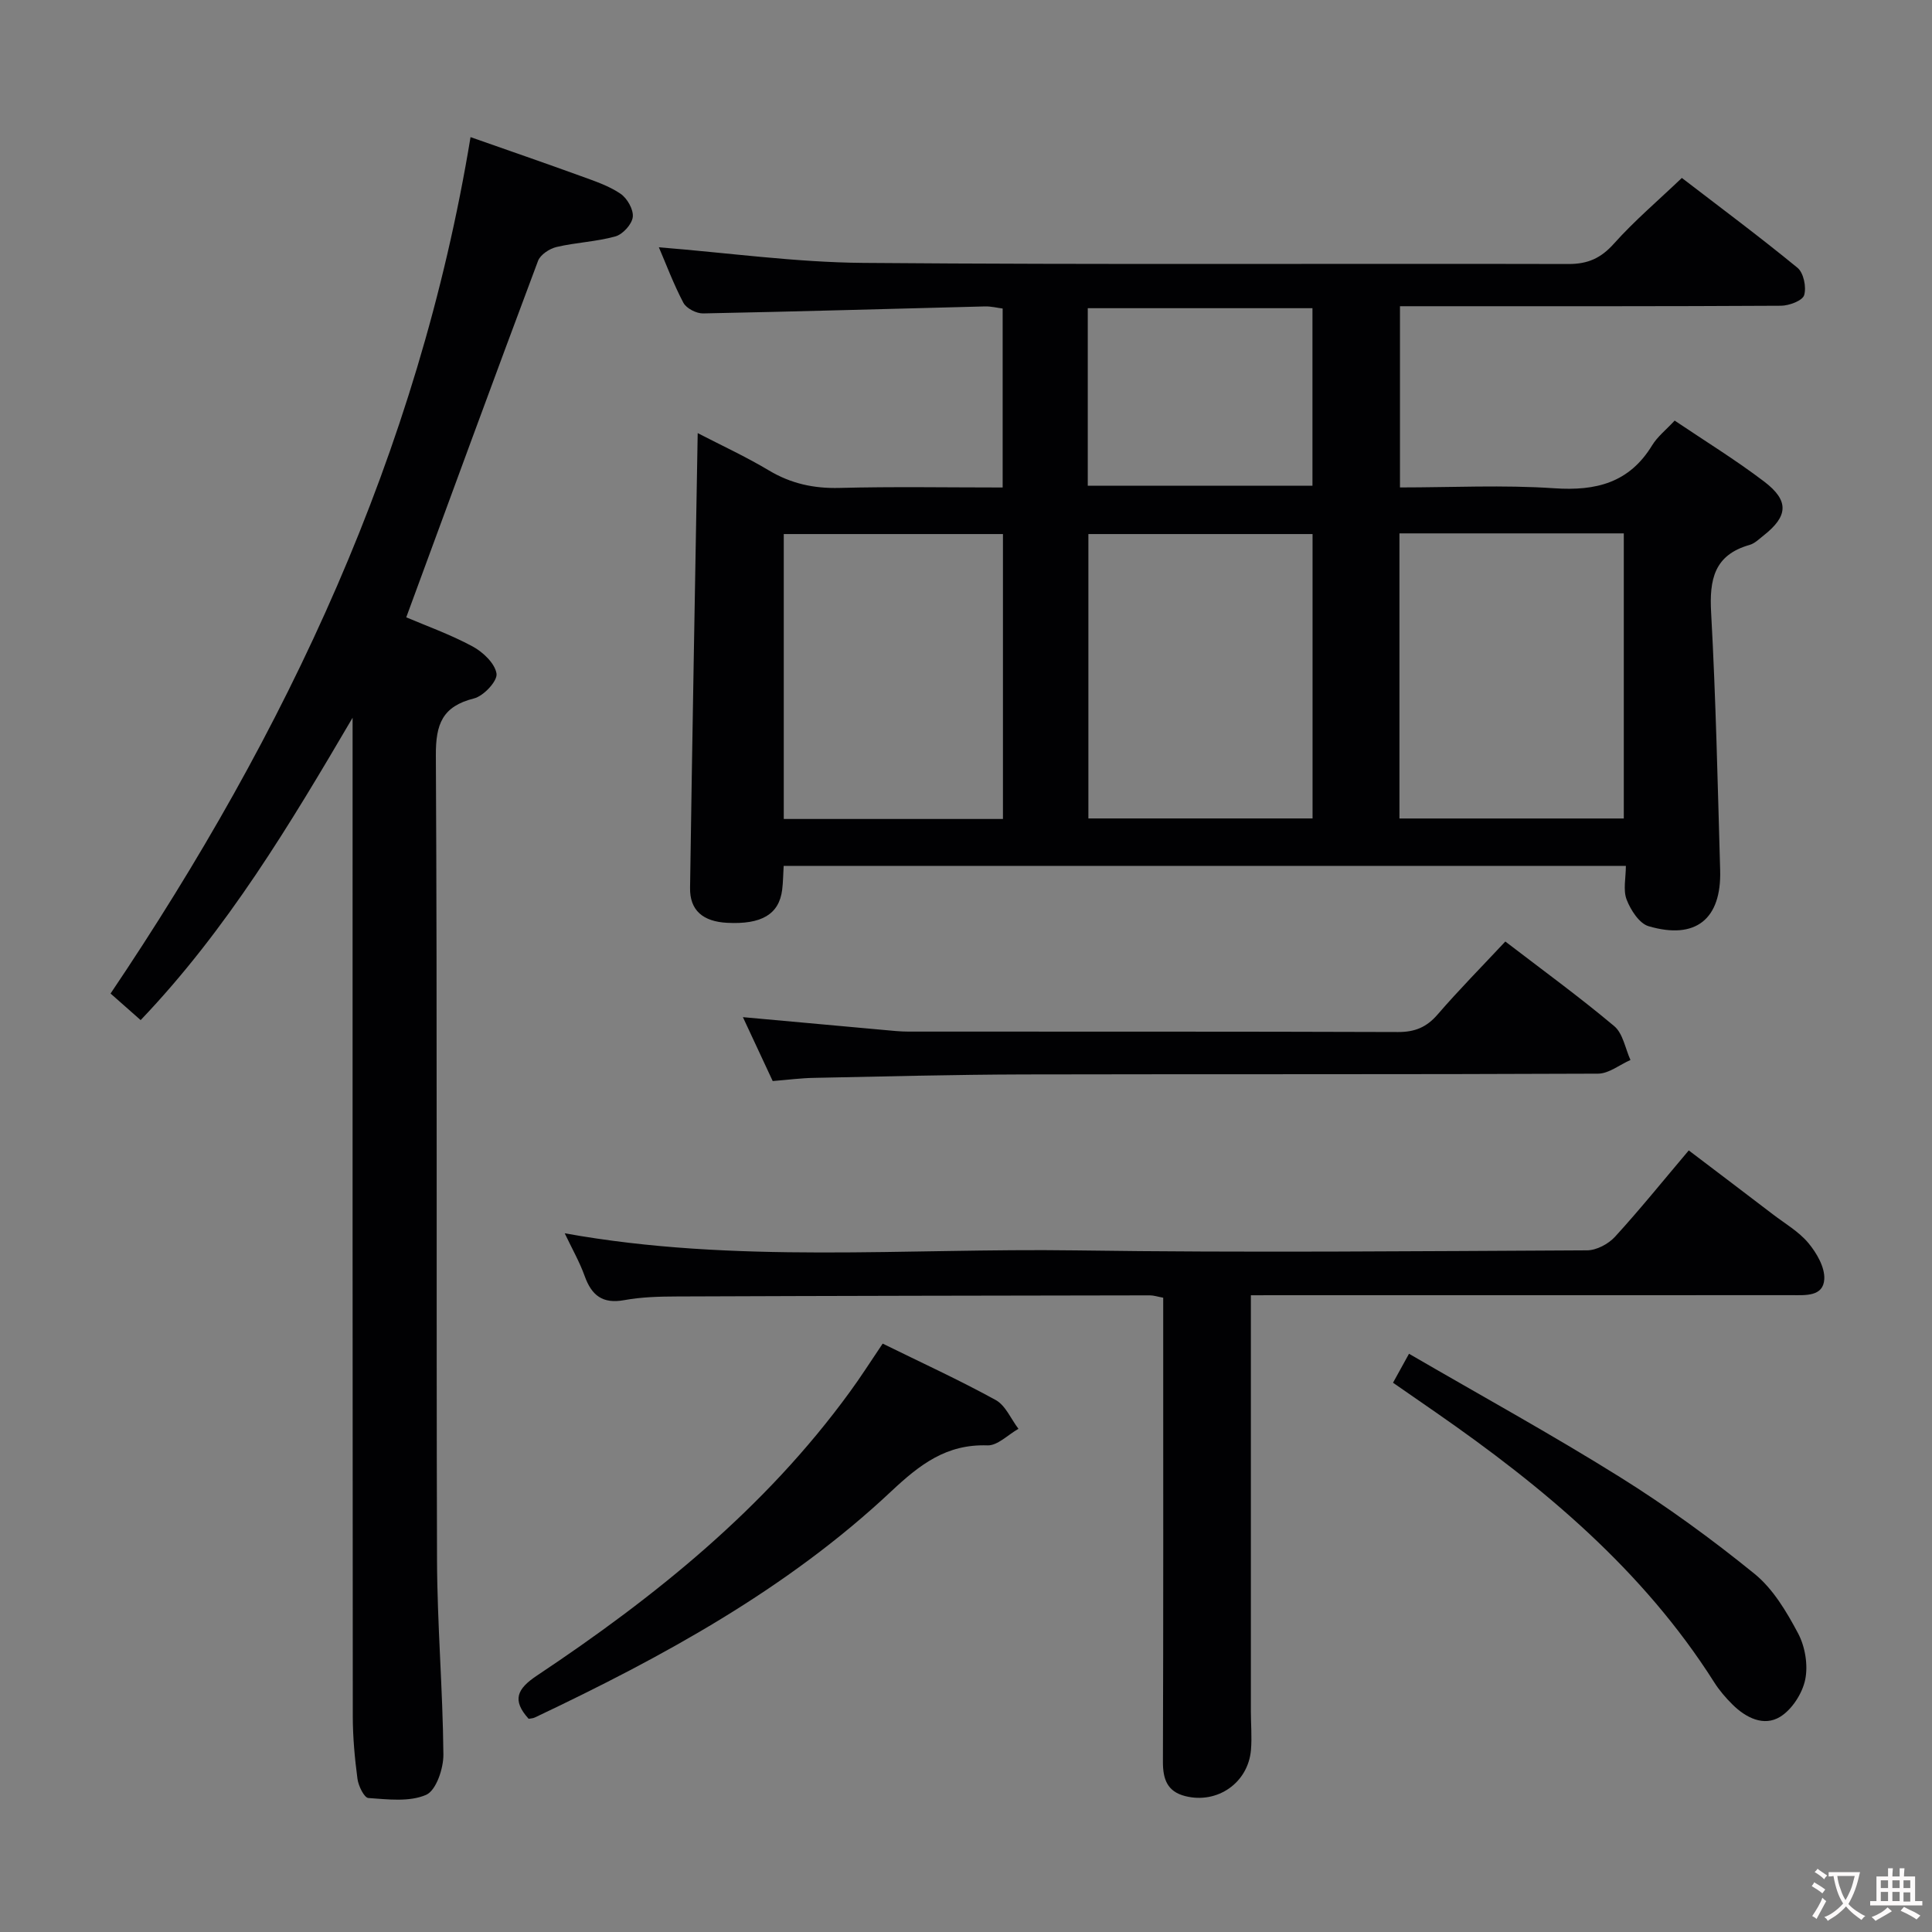 <svg enable-background="new 0 0 400 400" viewBox="0 0 400 400" xmlns="http://www.w3.org/2000/svg"><rect x="0" y="0" width="400" height="400" fill="#808080" stroke="none"/><g fill="#010103"><path d="m136.41 51.2c14.3 1.14 28.32 3.12 42.35 3.23 48.66.4 97.32.11 145.98.23 4.03.01 6.73-1.22 9.42-4.23 4.2-4.7 9.05-8.82 14.05-13.59 7.77 5.97 16.01 12.1 23.94 18.6 1.27 1.04 1.88 4.01 1.38 5.67-.34 1.14-3.11 2.18-4.8 2.19-24.16.14-48.33.1-72.49.1-1.98 0-3.97 0-6.39 0v37.52c10.73 0 21.38-.55 31.94.17 8.66.59 15.53-1.13 20.26-8.88 1.1-1.81 2.88-3.2 4.67-5.13 6.23 4.2 12.61 8.12 18.54 12.63 5.22 3.97 4.95 7.17-.14 11.17-.91.72-1.83 1.64-2.89 1.94-7.34 2.08-8.34 7.17-7.96 14.01.98 17.77 1.36 35.57 1.87 53.35.29 10.11-5.06 14.45-14.82 11.58-1.93-.57-3.71-3.35-4.54-5.5-.77-1.99-.16-4.5-.16-6.99-58.48 0-116.25 0-174.37 0-.11 1.74-.11 3.36-.31 4.95-.64 5.07-4.26 7.21-11.39 6.84-5.01-.26-7.75-2.58-7.68-7.23.45-31.13 1.03-62.26 1.58-94.16 4.97 2.57 10 4.89 14.73 7.72 4.6 2.75 9.32 3.77 14.66 3.63 11.13-.29 22.27-.09 33.75-.09 0-12.47 0-24.55 0-37.05-1.13-.15-2.39-.47-3.65-.44-19.46.49-38.91 1.07-58.37 1.45-1.39.03-3.46-1.04-4.08-2.2-2.07-3.93-3.63-8.13-5.08-11.49zm153.33 59.23v59.03h46.45c0-19.89 0-39.42 0-59.03-15.63 0-30.88 0-46.45 0zm-17.99.14c-15.62 0-30.99 0-46.41 0v58.88h46.41c0-19.83 0-39.27 0-58.88zm-64.1 58.99c0-19.97 0-39.4 0-58.99-15.33 0-30.36 0-45.38 0v58.99zm17.56-69h46.52c0-12.46 0-24.54 0-36.75-15.64 0-31.01 0-46.52 0z"/><path d="m73 148.6c-12.96 22.08-25.95 43.81-43.88 62.6-2.24-1.98-4.19-3.7-6.23-5.5 36.46-54.12 63.75-111.82 74.53-177.31 7.75 2.72 15.34 5.34 22.89 8.08 2.8 1.02 5.73 1.99 8.16 3.64 1.39.94 2.72 3.28 2.54 4.82-.17 1.5-2.06 3.58-3.58 4.01-3.96 1.11-8.19 1.25-12.21 2.2-1.45.34-3.35 1.59-3.83 2.88-9.14 24.38-18.09 48.82-27.28 73.79 4.13 1.76 9.12 3.54 13.72 6.02 2.16 1.16 4.66 3.53 4.97 5.65.22 1.52-2.67 4.62-4.66 5.12-6.56 1.65-7.94 5.32-7.9 11.8.3 55.49.07 110.99.24 166.48.04 13.46 1.2 26.91 1.32 40.37.03 2.89-1.5 7.44-3.57 8.35-3.46 1.51-7.95.94-11.96.66-.87-.06-2.07-2.51-2.26-3.97-.57-4.27-.96-8.61-.97-12.92-.06-67.18-.04-134.34-.04-201.5 0-1.76 0-3.51 0-5.27z"/><path d="m258.98 268.17v86.14c0 2.66.24 5.35.02 7.99-.58 6.82-6.96 11.24-13.59 9.57-3.75-.94-4.65-3.51-4.64-7.14.1-29.65.06-59.3.06-88.95 0-2.3 0-4.6 0-7.1-1.18-.22-1.96-.49-2.74-.49-32.64.05-65.29.1-97.93.23-3.65.01-7.35.11-10.92.76-4.47.82-6.75-.97-8.19-4.99-1.06-2.95-2.65-5.72-4.13-8.85 35.27 6.37 70.57 3.04 105.73 3.54 35.31.5 70.62.16 105.94-.01 1.95-.01 4.4-1.31 5.76-2.79 5.16-5.64 9.96-11.6 15.29-17.9 5.88 4.46 11.65 8.83 17.41 13.23 2.51 1.92 5.37 3.57 7.35 5.94 1.71 2.05 3.43 5.01 3.3 7.47-.2 3.67-3.93 3.33-6.74 3.33-35.48.02-70.96.01-106.44.01-1.99.01-3.95.01-5.54.01z"/><path d="m159.98 223.82c-2.06-4.41-4.08-8.75-6.17-13.23 10 .91 19.64 1.79 29.27 2.66 1.65.15 3.3.33 4.96.33 33.81.02 67.61-.03 101.42.09 3.48.01 5.9-.99 8.18-3.63 4.44-5.14 9.23-9.98 14.02-15.11 7.63 5.85 15.3 11.44 22.55 17.52 1.81 1.52 2.28 4.63 3.36 7.01-2.24.98-4.47 2.82-6.71 2.83-39.63.18-79.27.07-118.9.16-14.47.04-28.94.42-43.41.71-2.64.04-5.28.39-8.57.66z"/><path d="m182.75 278.18c7.99 3.93 15.85 7.53 23.4 11.68 2.04 1.12 3.16 3.93 4.71 5.96-2.15 1.21-4.33 3.51-6.43 3.43-8.5-.29-13.98 3.95-19.94 9.54-21.54 20.23-47.24 34.23-73.76 46.8-.41.19-.91.2-1.28.27-3.51-3.88-2.39-6.21 1.72-8.95 24.49-16.31 47.23-34.62 64.73-58.66 2.25-3.06 4.3-6.29 6.85-10.07z"/><path d="m288.41 286.28c1.04-1.89 1.98-3.6 3.31-6 14.74 8.57 29.44 16.65 43.65 25.52 9.69 6.05 19 12.83 27.87 20.03 3.85 3.12 6.65 7.85 9.03 12.33 1.46 2.74 2.1 6.57 1.48 9.58-.59 2.86-2.73 6.19-5.18 7.7-3.38 2.08-7.09.22-9.87-2.53-1.41-1.4-2.74-2.94-3.8-4.62-14.74-23.25-35.36-40.42-57.64-55.88-2.85-1.98-5.71-3.95-8.85-6.13z"/></g><path d="m377.9 391.2c-.2.3-.4.5-.6.8-.7-.6-1.4-1-2.2-1.5.2-.3.4-.5.5-.8.6.4 1.4.8 2.3 1.5zm-1.8 6.1c-.2-.2-.5-.4-.9-.6.4-.6.8-1.2 1.2-1.9s.7-1.3.9-1.9c.3.3.5.5.8.7-.7 1.3-1.4 2.6-2 3.7zm2.2-9c-.3.3-.5.5-.6.8-.6-.6-1.3-1.1-2-1.5.3-.3.5-.5.6-.7.6.5 1.3.9 2 1.4zm.3.2v-.9h2 4.5c-.3 1.3-.6 2.5-1 3.6s-.9 2.1-1.4 3c.4.5 1 1 1.6 1.4s1.2.8 1.9 1.1c-.3.2-.5.4-.8.8-.4-.3-1-.7-1.6-1.2s-1.2-1.1-1.6-1.6c-.5.6-1.1 1.1-1.7 1.6s-1.4.9-2.1 1.4c-.1-.3-.3-.5-.7-.8.6-.2 1.2-.5 1.9-1s1.4-1.1 2-1.8c-.5-.8-.9-1.6-1.2-2.5s-.6-2-.8-3.2c-.4.1-.7.1-1 .1zm2.5 2.7c.3 1 .7 1.7 1 2.2.3-.5.6-1.1 1-2s.6-1.9.9-3h-3.2-.4c.1.9.3 1.8.7 2.8z" fill="#fcfafa"/><path d="m396.5 388.5v1.5 3.6h1.5v.9c-.4 0-1 0-1.7 0h-7.9c-.5 0-.9 0-1.2 0v-.9h1.3v-3.5c0-.7 0-1.2 0-1.6h2.4c0-.8 0-1.4 0-1.7h1c0 .3-.1.8-.1 1.7h1.5c0-.8 0-1.4 0-1.7h1c0 .3-.1.9-.1 1.7zm-8.2 9.2c-.2-.3-.5-.5-.8-.8.8-.3 1.4-.6 1.9-.9s1-.7 1.4-1.1c.3.3.6.5.9.8-1.6 1-2.8 1.6-3.4 2zm2.6-6.8v-1.6h-1.5v1.6zm0 2.7v-1.9h-1.5v1.9zm2.4-2.7v-1.6h-1.5v1.6zm0 2.7v-1.9h-1.5v1.9zm.2 2 .7-.8c.4.2.9.5 1.6.8s1.3.7 1.8 1c-.3.3-.5.5-.8.8-.4-.3-1.5-1-3.3-1.8zm2-4.7v-1.6h-1.4v1.6zm0 2.8v-1.9h-1.4v1.9z" fill="#fcfafa"/></svg>